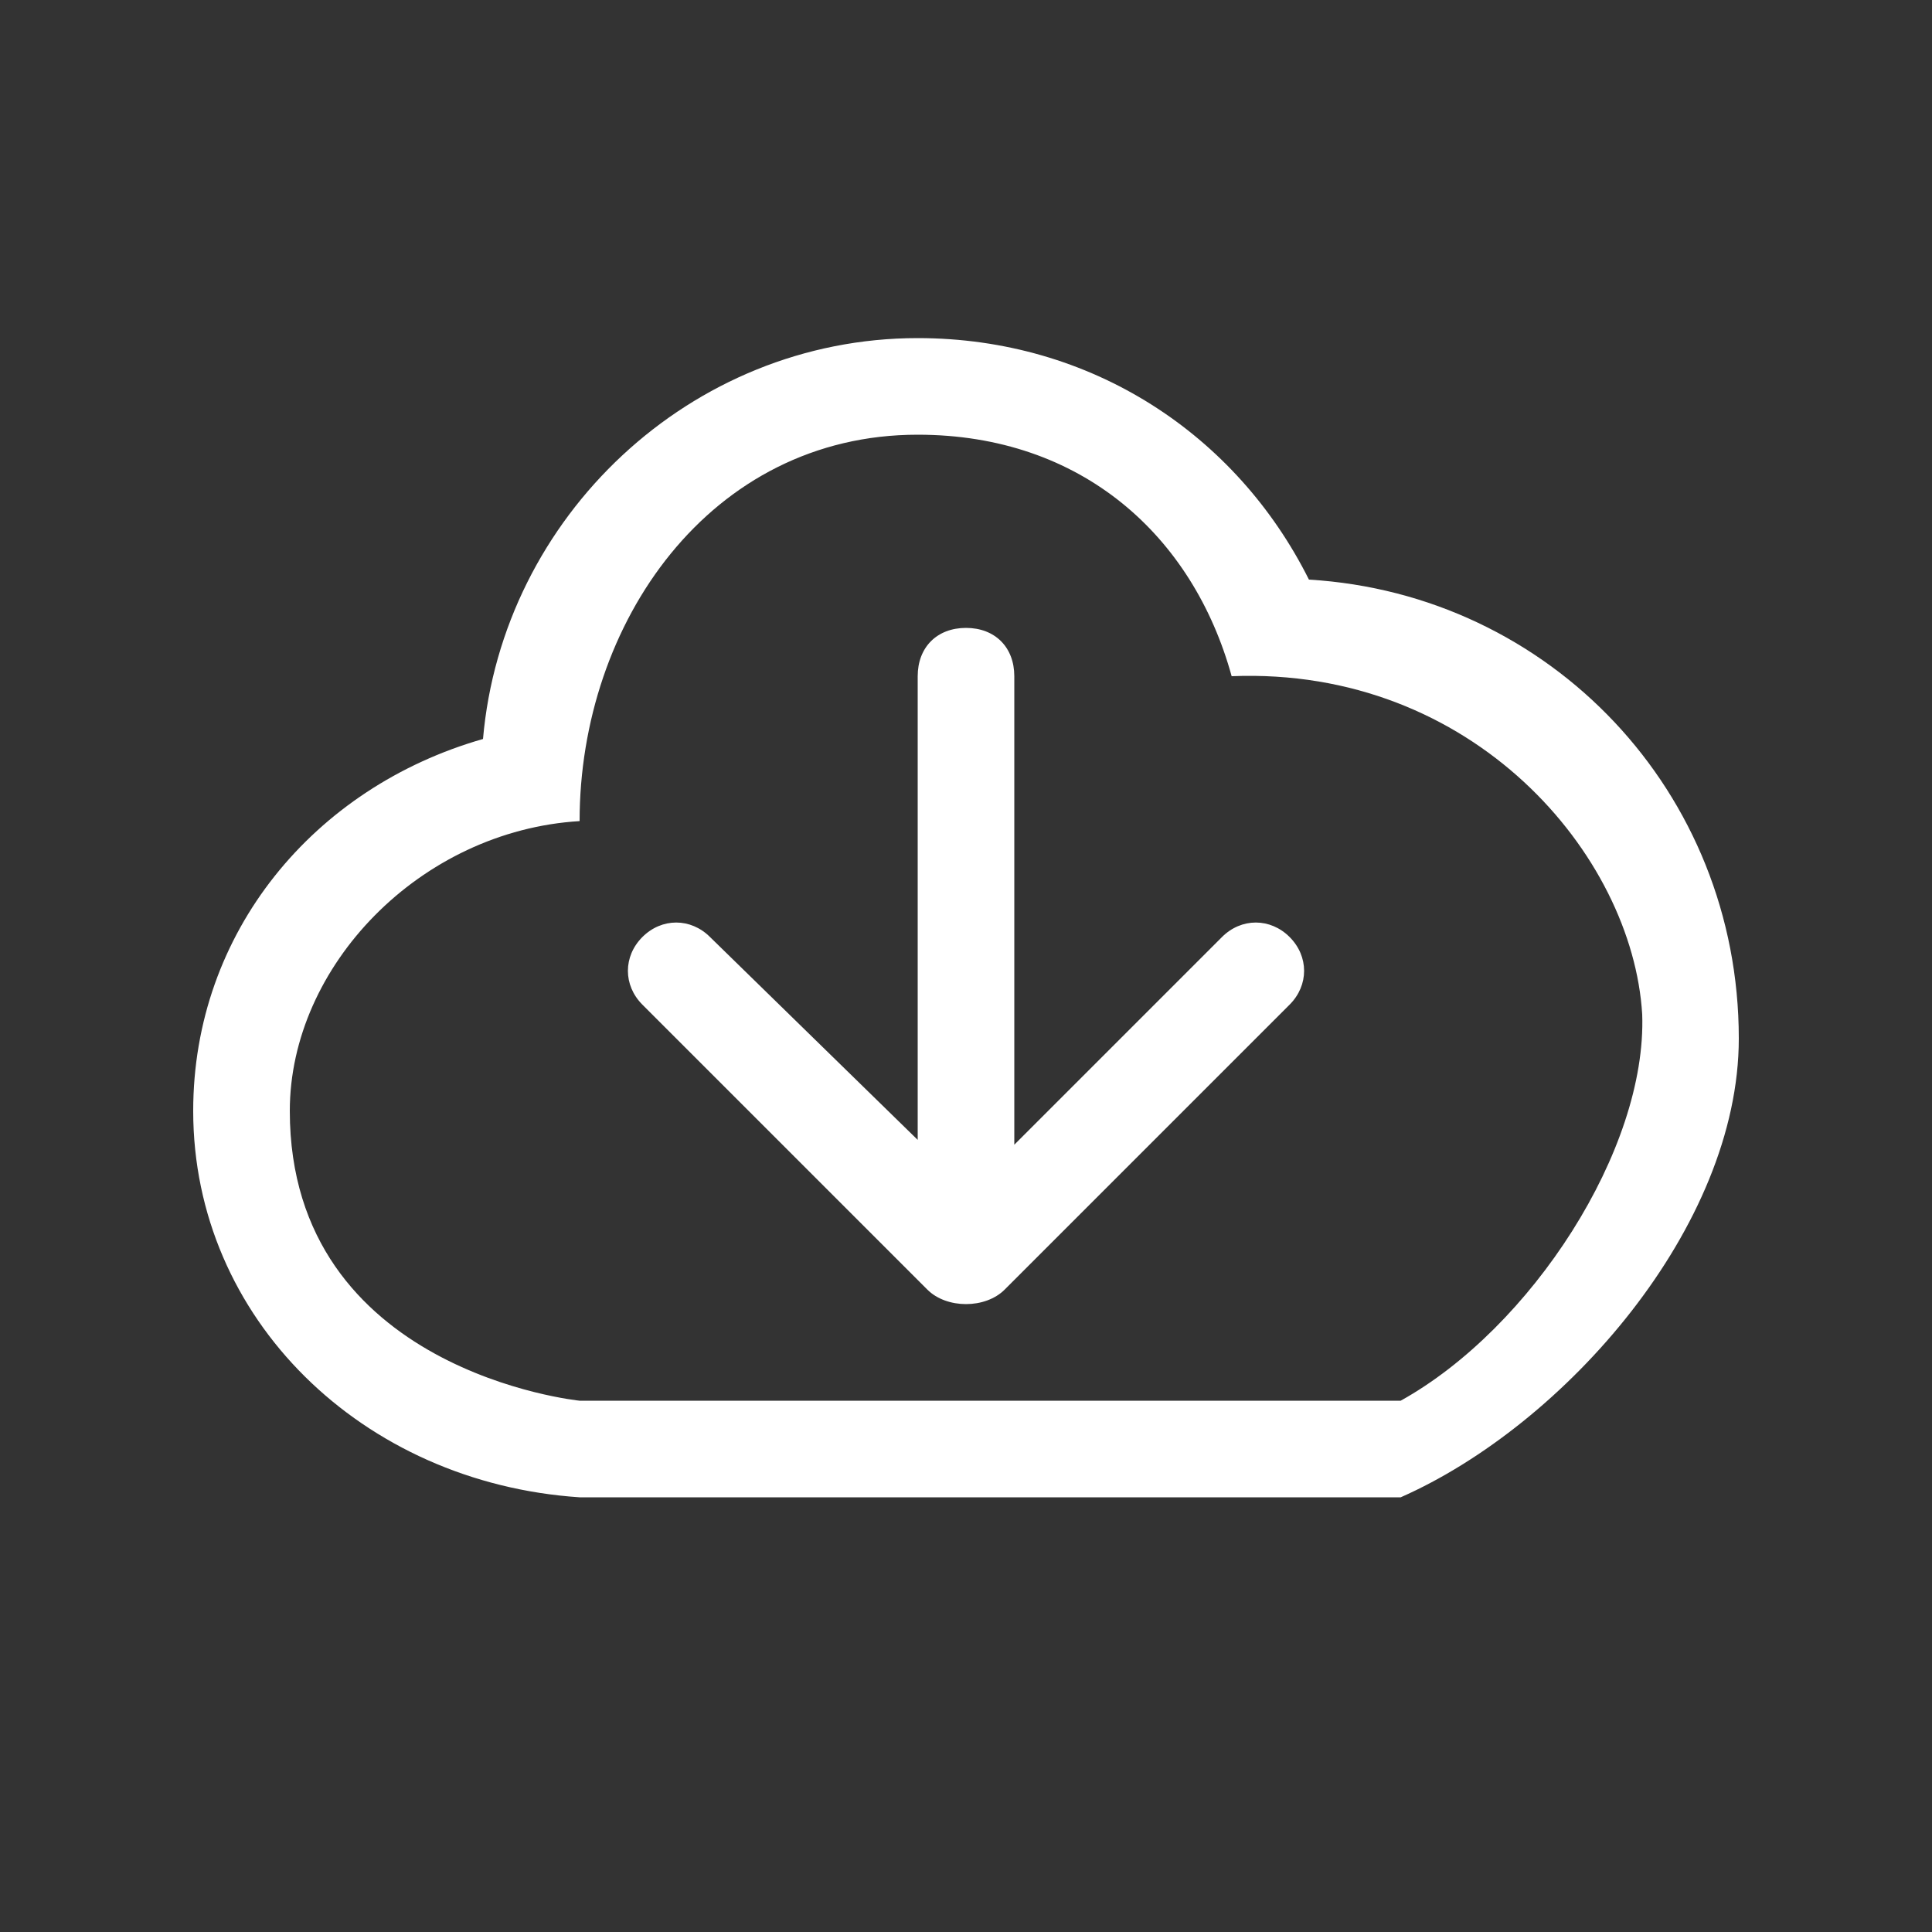 <svg t="1617504036197" class="icon" viewBox="0 0 1024 1024" version="1.1" xmlns="http://www.w3.org/2000/svg" p-id="6599" width="32" height="32"><rect x="0" y="0" width="1024" height="1024" fill="#333333" stroke="none"/><path d="M647.68 496.64L537.6 606.72V358.4c0-15.36-10.24-25.6-25.6-25.6s-25.6 10.24-25.6 25.6v245.76l-110.08-107.52c-10.24-10.24-25.6-10.24-35.84 0-10.24 10.24-10.24 25.6 0 35.84l151.04 151.04c5.12 5.12 12.8 7.68 20.48 7.68 7.68 0 15.36-2.56 20.48-7.68l151.04-151.04c10.24-10.24 10.24-25.6 0-35.84-10.24-10.24-25.6-10.24-35.84 0z m46.08-189.44c-38.4-76.8-115.2-128-207.36-128-120.32 0-220.16 94.72-230.4 212.48-89.6 25.6-153.6 102.4-153.6 197.12 0 110.08 89.6 197.12 204.8 204.8h435.2c87.04-38.4 179.2-143.36 179.2-243.2 0-130.56-99.84-235.52-227.84-243.2zM742.4 742.4H307.2s-153.6-15.36-153.6-153.6c0-76.8 69.12-148.48 153.6-153.6 0-104.96 69.12-204.8 179.2-204.8 87.04 0 145.92 53.76 166.4 128 128-5.12 212.48 94.72 217.6 179.2 2.56 71.68-58.88 166.4-128 204.8z" p-id="6600" fill="#ffffff"></path></svg>